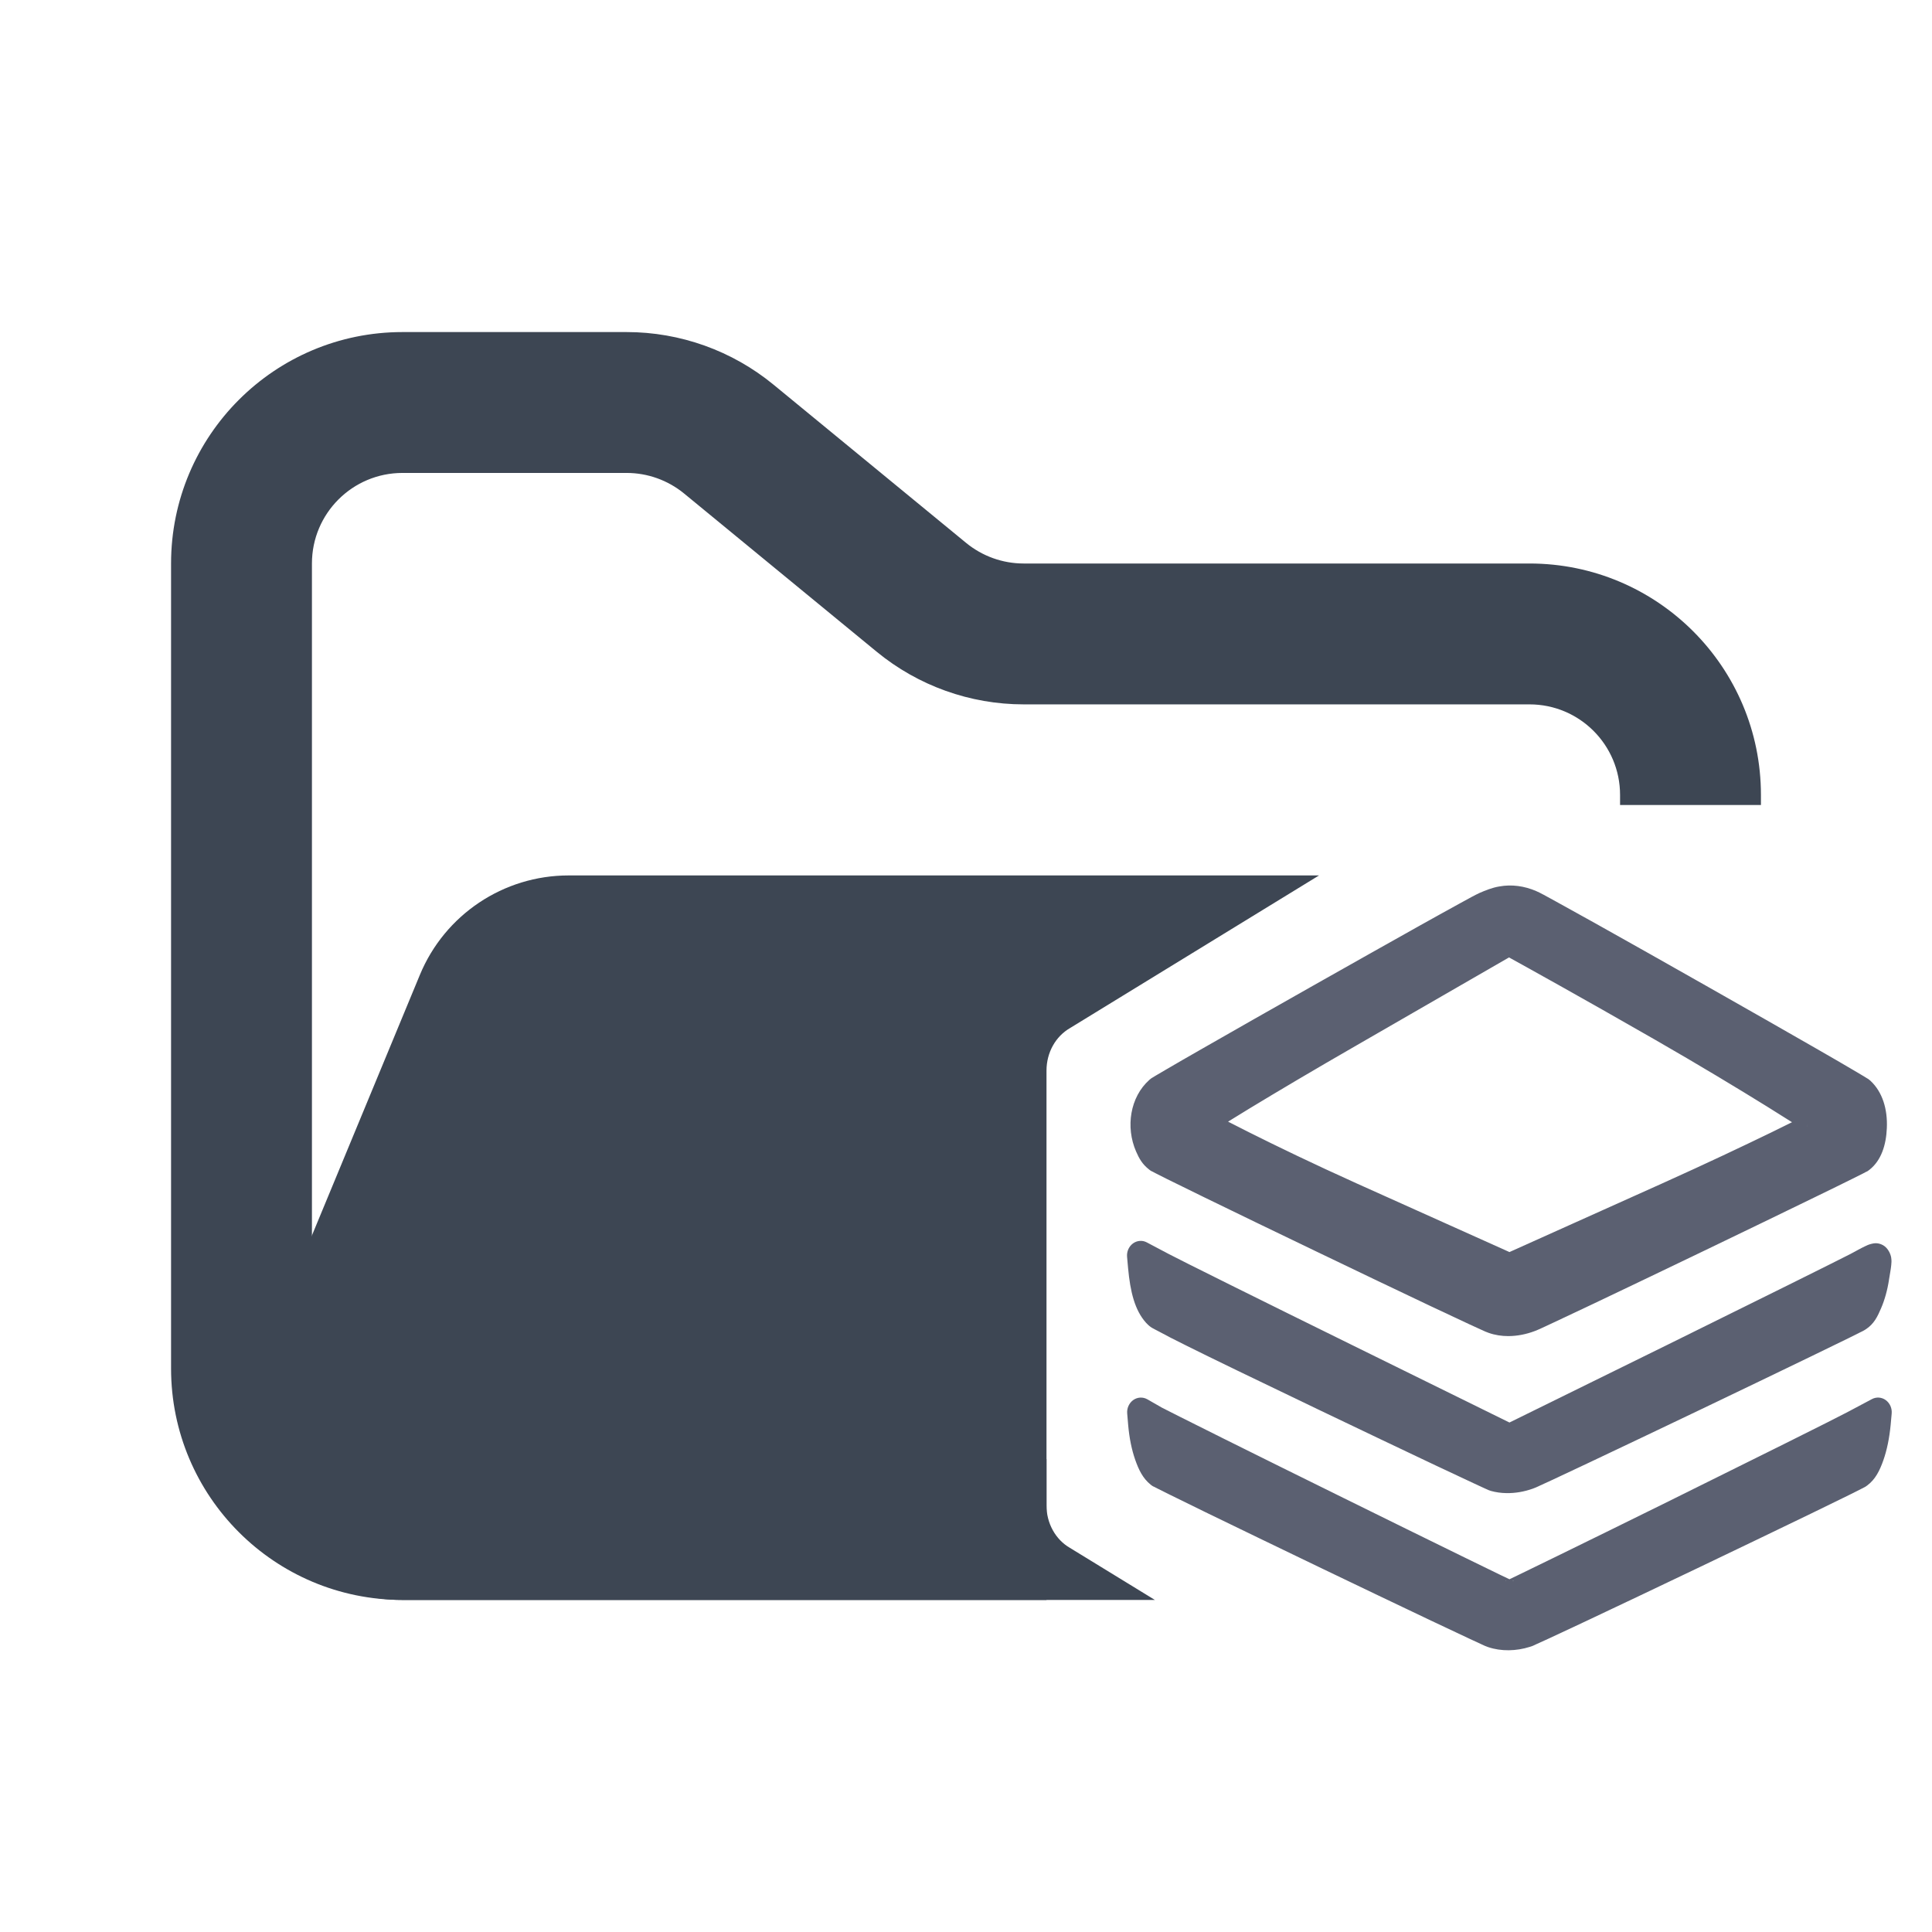 <svg width="48" height="48" viewBox="0 0 48 48" fill="none" xmlns="http://www.w3.org/2000/svg">
<path fill-rule="evenodd" clip-rule="evenodd" d="M10 8.25C6.824 8.25 4.25 10.824 4.25 14V34C4.25 37.176 6.824 39.75 10 39.75H26V36.25H10C8.757 36.25 7.75 35.243 7.75 34V14C7.75 12.757 8.757 11.75 10 11.75H15.568C16.089 11.75 16.593 11.931 16.996 12.261L21.782 16.193C22.811 17.038 24.101 17.5 25.432 17.5H38C39.243 17.5 40.25 18.507 40.25 19.75V20H43.75V19.75C43.75 16.574 41.176 14 38 14H25.432C24.911 14 24.407 13.819 24.004 13.489L19.218 9.557C18.189 8.712 16.899 8.25 15.568 8.25H10Z" fill="#3D4653"/>
<path fill-rule="evenodd" clip-rule="evenodd" d="M28.693 39.75L26.583 38.457C26.407 38.356 26.259 38.204 26.156 38.017C26.053 37.831 25.999 37.618 26 37.4V26.6C26 26.144 26.23 25.748 26.583 25.543L32.771 21.75L21.704 21.75H15.182L14.127 21.75C12.509 21.75 11.051 22.725 10.432 24.22L6.29 34.219C5.2 36.853 7.135 39.75 9.986 39.75H28.693Z" fill="#3D4653"/>
<path fill-rule="evenodd" clip-rule="evenodd" d="M37.302 22.384C37.205 22.399 37.012 22.467 36.873 22.529C36.458 22.719 28.916 26.986 28.773 27.109C28.448 27.399 28.341 28.009 28.534 28.452C28.587 28.574 28.68 28.708 28.748 28.761C28.891 28.872 36.773 32.662 37.091 32.769C37.352 32.861 37.702 32.845 38.017 32.727C38.363 32.597 46.123 28.864 46.245 28.769C46.424 28.628 46.524 28.368 46.538 28.009C46.556 27.605 46.463 27.326 46.248 27.128C46.098 26.994 38.417 22.639 38.038 22.475C37.798 22.372 37.545 22.338 37.302 22.384ZM41.286 25.515C43.456 26.759 45.233 27.903 45.233 27.918C45.236 27.934 43.61 28.754 41.444 29.731L37.502 31.502L33.577 29.738C31.418 28.765 29.811 27.915 29.808 27.896C29.804 27.873 31.404 26.88 33.563 25.639C35.718 24.395 37.487 23.376 37.487 23.376C37.487 23.376 39.12 24.271 41.286 25.515Z" fill="#5B6071"/>
<path fill-rule="evenodd" clip-rule="evenodd" d="M37.476 33.195C37.307 33.195 37.142 33.17 36.986 33.115C36.926 33.095 36.891 33.077 36.815 33.043C36.737 33.008 36.635 32.962 36.511 32.904C36.264 32.79 35.928 32.632 35.535 32.446C34.748 32.073 33.728 31.586 32.714 31.098C31.7 30.611 30.691 30.123 29.926 29.75C29.543 29.564 29.222 29.406 28.991 29.291C28.875 29.233 28.782 29.186 28.714 29.151C28.68 29.133 28.652 29.119 28.629 29.106C28.606 29.094 28.61 29.104 28.548 29.056C28.547 29.055 28.547 29.055 28.546 29.054C28.379 28.923 28.302 28.783 28.225 28.607C28.225 28.606 28.225 28.607 28.225 28.607C27.961 28.001 28.077 27.255 28.555 26.83C28.557 26.828 28.558 26.826 28.56 26.825C28.613 26.78 28.612 26.786 28.634 26.772C28.656 26.758 28.683 26.742 28.716 26.722C28.782 26.683 28.871 26.63 28.982 26.566C29.204 26.436 29.512 26.258 29.88 26.048C30.614 25.627 31.584 25.076 32.562 24.523C33.54 23.97 34.526 23.415 35.294 22.985C35.679 22.771 36.008 22.587 36.256 22.452C36.503 22.316 36.647 22.237 36.738 22.195C36.74 22.194 36.742 22.193 36.743 22.192C36.901 22.123 37.072 22.053 37.249 22.024C37.559 21.967 37.875 22.013 38.165 22.138C38.165 22.138 38.166 22.138 38.165 22.138C38.27 22.183 38.401 22.257 38.649 22.393C38.897 22.529 39.229 22.713 39.618 22.93C40.394 23.364 41.395 23.928 42.389 24.492C43.382 25.055 44.369 25.617 45.117 26.047C45.491 26.262 45.806 26.444 46.032 26.578C46.146 26.644 46.237 26.698 46.304 26.739C46.338 26.76 46.365 26.777 46.388 26.791C46.411 26.806 46.412 26.8 46.467 26.848C46.468 26.85 46.47 26.851 46.472 26.853C46.768 27.128 46.899 27.555 46.878 28.026C46.861 28.449 46.738 28.832 46.448 29.061C46.447 29.062 46.448 29.061 46.448 29.061C46.376 29.117 46.387 29.101 46.365 29.113C46.343 29.125 46.317 29.139 46.284 29.156C46.218 29.189 46.127 29.235 46.014 29.291C45.788 29.403 45.474 29.558 45.098 29.74C44.347 30.106 43.355 30.586 42.355 31.067C41.355 31.548 40.349 32.03 39.57 32.4C39.181 32.585 38.848 32.742 38.601 32.857C38.355 32.972 38.226 33.034 38.13 33.07C37.916 33.151 37.693 33.194 37.476 33.195ZM37.427 32.461C37.575 32.466 37.748 32.442 37.903 32.384C37.903 32.384 37.904 32.384 37.903 32.384C37.893 32.388 38.084 32.304 38.328 32.19C38.573 32.076 38.904 31.92 39.293 31.735C40.07 31.366 41.076 30.884 42.075 30.404C43.074 29.923 44.066 29.444 44.815 29.078C45.19 28.896 45.504 28.742 45.727 28.631C45.839 28.576 45.928 28.531 45.989 28.5C46.017 28.485 46.039 28.474 46.053 28.466C46.118 28.407 46.187 28.272 46.198 27.994C46.198 27.994 46.198 27.993 46.198 27.994C46.212 27.668 46.16 27.534 46.038 27.415C46.038 27.415 46.038 27.416 46.038 27.415C46.023 27.406 45.998 27.39 45.967 27.371C45.905 27.334 45.816 27.281 45.704 27.215C45.48 27.084 45.167 26.902 44.794 26.688C44.048 26.259 43.062 25.697 42.069 25.134C41.076 24.572 40.076 24.008 39.302 23.575C38.914 23.358 38.583 23.175 38.338 23.04C38.093 22.906 37.901 22.808 37.91 22.812C37.724 22.732 37.535 22.709 37.361 22.742C37.358 22.742 37.355 22.743 37.352 22.743C37.337 22.746 37.126 22.811 37.005 22.864C36.99 22.871 36.81 22.965 36.567 23.099C36.322 23.233 35.994 23.416 35.61 23.63C34.843 24.058 33.858 24.613 32.88 25.166C31.903 25.719 30.934 26.269 30.202 26.689C29.835 26.899 29.528 27.076 29.308 27.204C29.199 27.268 29.111 27.32 29.05 27.356C29.02 27.374 28.996 27.389 28.981 27.398C28.815 27.562 28.723 28.024 28.842 28.298C28.866 28.353 28.94 28.444 28.953 28.466C28.968 28.474 28.985 28.483 29.01 28.496C29.073 28.529 29.164 28.575 29.279 28.631C29.507 28.745 29.827 28.902 30.209 29.088C30.972 29.46 31.98 29.948 32.993 30.435C34.007 30.922 35.026 31.409 35.811 31.781C36.204 31.967 36.538 32.124 36.782 32.237C36.905 32.294 37.005 32.34 37.078 32.372C37.151 32.405 37.215 32.429 37.193 32.422C37.194 32.422 37.196 32.423 37.197 32.423C37.259 32.445 37.339 32.458 37.427 32.461ZM37.547 31.862C37.487 31.871 37.426 31.862 37.37 31.837L33.445 30.074C33.445 30.074 33.445 30.074 33.445 30.074C32.361 29.585 31.415 29.127 30.74 28.789C30.402 28.62 30.131 28.48 29.944 28.381C29.85 28.332 29.777 28.292 29.725 28.263C29.699 28.249 29.678 28.237 29.66 28.226C29.651 28.221 29.642 28.216 29.629 28.206C29.622 28.202 29.615 28.197 29.599 28.183C29.59 28.177 29.58 28.168 29.561 28.148C29.543 28.127 29.501 28.112 29.474 27.967C29.473 27.964 29.473 27.96 29.472 27.956C29.449 27.807 29.496 27.743 29.516 27.708C29.536 27.672 29.549 27.658 29.56 27.646C29.58 27.623 29.589 27.616 29.598 27.609C29.614 27.594 29.623 27.588 29.633 27.581C29.653 27.566 29.673 27.552 29.699 27.535C29.751 27.5 29.823 27.454 29.916 27.395C30.102 27.278 30.37 27.112 30.706 26.908C31.378 26.5 32.319 25.941 33.401 25.319C35.556 24.075 37.326 23.056 37.326 23.056C37.374 23.028 37.429 23.013 37.484 23.012C37.539 23.012 37.594 23.025 37.643 23.052C37.643 23.052 39.278 23.949 41.447 25.194C42.536 25.819 43.526 26.418 44.244 26.863C44.603 27.085 44.894 27.27 45.097 27.4C45.198 27.465 45.277 27.516 45.332 27.553C45.36 27.572 45.382 27.586 45.4 27.599C45.409 27.605 45.416 27.61 45.427 27.619C45.433 27.623 45.439 27.628 45.453 27.64C45.459 27.646 45.468 27.653 45.486 27.674C45.495 27.685 45.506 27.698 45.523 27.728C45.537 27.752 45.563 27.787 45.571 27.867C45.604 28.058 45.518 28.122 45.494 28.152C45.468 28.185 45.455 28.195 45.445 28.204C45.424 28.221 45.416 28.226 45.409 28.23C45.394 28.24 45.386 28.245 45.377 28.25C45.358 28.261 45.338 28.272 45.312 28.286C45.26 28.314 45.187 28.351 45.093 28.399C44.905 28.495 44.633 28.63 44.293 28.795C43.614 29.125 42.663 29.576 41.577 30.066C41.577 30.066 41.577 30.066 41.577 30.066L37.634 31.837C37.606 31.85 37.577 31.858 37.547 31.862ZM37.502 31.107L41.312 29.395C42.392 28.909 43.337 28.46 44.011 28.133C44.182 28.05 44.352 27.966 44.522 27.881C44.316 27.75 44.109 27.621 43.902 27.492C43.189 27.05 42.205 26.455 41.125 25.835C41.125 25.835 41.125 25.835 41.125 25.835C39.26 24.764 37.861 23.991 37.491 23.787C37.356 23.865 35.793 24.765 33.725 25.959C33.725 25.959 33.725 25.959 33.725 25.959C32.648 26.578 31.709 27.136 31.043 27.54C30.865 27.648 30.688 27.757 30.511 27.867C30.66 27.944 30.827 28.029 31.029 28.13C31.697 28.465 32.635 28.919 33.709 29.403L37.502 31.107ZM44.902 28.007C44.896 27.978 44.892 27.948 44.892 27.918C44.892 27.938 44.893 27.954 44.895 27.97C44.897 27.982 44.9 27.994 44.902 28.007Z" fill="#5B6071"/>
<path fill-rule="evenodd" clip-rule="evenodd" d="M28.366 31.471C28.416 32.017 28.541 32.414 28.72 32.613C28.816 32.716 29.631 33.124 32.912 34.697C35.15 35.769 37.048 36.666 37.127 36.689C37.37 36.758 37.699 36.739 37.977 36.639C38.256 36.54 45.987 32.842 46.177 32.716C46.349 32.605 46.527 32.185 46.595 31.735C46.692 31.132 46.735 31.155 46.127 31.479C45.834 31.632 43.775 32.655 41.552 33.75L37.502 35.742L33.456 33.75C31.229 32.655 29.166 31.632 28.873 31.475L28.341 31.193L28.366 31.471Z" fill="#5B6071"/>
<path fill-rule="evenodd" clip-rule="evenodd" d="M37.426 37.096C37.294 37.094 37.164 37.076 37.039 37.041C37.039 37.04 37.038 37.04 37.037 37.04C36.98 37.023 36.985 37.021 36.963 37.012C36.942 37.003 36.915 36.991 36.882 36.976C36.816 36.946 36.726 36.905 36.614 36.852C36.389 36.748 36.074 36.6 35.691 36.419C34.926 36.057 33.892 35.565 32.773 35.029C31.132 34.242 30.107 33.747 29.478 33.433C29.163 33.277 28.947 33.166 28.799 33.084C28.65 33.003 28.593 32.992 28.479 32.87C28.477 32.868 28.476 32.867 28.474 32.865C28.193 32.553 28.081 32.094 28.027 31.507C28.027 31.507 28.027 31.507 28.027 31.507L28.002 31.228C27.996 31.163 28.006 31.098 28.032 31.039C28.058 30.98 28.098 30.93 28.148 30.893C28.198 30.856 28.256 30.835 28.317 30.83C28.377 30.825 28.438 30.838 28.492 30.867L29.025 31.149C29.024 31.149 29.025 31.15 29.025 31.149C29.277 31.284 31.372 32.325 33.598 33.42C33.598 33.42 33.598 33.42 33.598 33.42L37.502 35.342L41.409 33.42C43.631 32.325 45.708 31.293 45.977 31.153C46.125 31.074 46.233 31.012 46.331 30.966C46.379 30.942 46.425 30.921 46.487 30.905C46.55 30.889 46.652 30.865 46.781 30.935C46.91 31.006 46.973 31.16 46.986 31.244C46.999 31.328 46.992 31.381 46.987 31.435C46.976 31.543 46.954 31.65 46.931 31.796L46.932 31.793C46.893 32.05 46.825 32.294 46.735 32.503C46.646 32.712 46.558 32.894 46.355 33.026C46.283 33.073 46.271 33.073 46.203 33.108C46.134 33.143 46.04 33.19 45.925 33.247C45.693 33.361 45.374 33.516 44.996 33.699C44.239 34.066 43.246 34.543 42.25 35.02C41.254 35.496 40.255 35.972 39.487 36.335C39.104 36.516 38.778 36.669 38.538 36.781C38.418 36.837 38.32 36.882 38.246 36.915C38.172 36.949 38.141 36.965 38.085 36.984C37.871 37.061 37.645 37.1 37.426 37.096ZM37.432 36.363C37.573 36.364 37.735 36.342 37.87 36.294C37.849 36.302 37.91 36.277 37.98 36.245C38.05 36.214 38.147 36.169 38.266 36.114C38.503 36.004 38.828 35.851 39.212 35.67C39.978 35.307 40.976 34.832 41.971 34.356C42.967 33.88 43.959 33.402 44.714 33.037C45.092 32.854 45.41 32.699 45.639 32.586C45.753 32.53 45.846 32.484 45.911 32.451C45.942 32.435 45.975 32.416 45.995 32.405C45.998 32.394 46.065 32.318 46.115 32.202C46.159 32.099 46.2 31.968 46.231 31.829C45.847 32.027 43.871 33.008 41.694 34.08C41.694 34.08 41.694 34.08 41.694 34.08L37.644 36.073C37.6 36.095 37.551 36.106 37.502 36.106C37.453 36.106 37.404 36.095 37.359 36.073L33.313 34.08C31.143 33.013 29.173 32.037 28.763 31.822C28.816 32.074 28.889 32.25 28.943 32.331C28.961 32.342 29.024 32.391 29.109 32.437C29.243 32.51 29.454 32.619 29.765 32.774C30.388 33.084 31.411 33.579 33.052 34.365C33.052 34.365 33.052 34.365 33.052 34.365C34.17 34.901 35.203 35.393 35.967 35.754C36.348 35.934 36.663 36.082 36.885 36.185C36.997 36.237 37.085 36.278 37.147 36.306C37.178 36.32 37.203 36.331 37.218 36.337C37.221 36.339 37.223 36.339 37.225 36.34C37.282 36.355 37.353 36.363 37.432 36.363ZM46.001 32.404C46.001 32.405 46.001 32.404 46.001 32.404V32.404Z" fill="#5B6071"/>
<path fill-rule="evenodd" clip-rule="evenodd" d="M28.369 35.38C28.419 35.949 28.587 36.429 28.791 36.594C28.916 36.689 36.812 40.487 37.073 40.575C37.298 40.651 37.659 40.647 37.913 40.567C38.152 40.494 46.041 36.723 46.195 36.609C46.406 36.452 46.577 35.964 46.634 35.365L46.659 35.086L46.041 35.414C45.391 35.765 37.555 39.632 37.502 39.632C37.448 39.632 29.102 35.514 28.712 35.296L28.344 35.086L28.369 35.38Z" fill="#5B6071"/>
<path fill-rule="evenodd" clip-rule="evenodd" d="M37.487 41C37.31 41.002 37.134 40.977 36.97 40.921C36.904 40.899 36.879 40.885 36.805 40.851C36.731 40.818 36.632 40.772 36.511 40.715C36.269 40.602 35.938 40.446 35.548 40.261C34.768 39.891 33.753 39.405 32.741 38.919C31.73 38.432 30.723 37.946 29.96 37.575C29.578 37.389 29.258 37.232 29.029 37.118C28.914 37.062 28.822 37.015 28.755 36.981C28.721 36.964 28.694 36.95 28.672 36.938C28.65 36.926 28.66 36.941 28.593 36.89C28.59 36.888 28.588 36.886 28.586 36.884C28.392 36.728 28.29 36.514 28.203 36.265C28.116 36.016 28.058 35.727 28.03 35.414C28.03 35.413 28.03 35.414 28.03 35.414L28.005 35.119C27.999 35.054 28.01 34.988 28.037 34.929C28.064 34.87 28.105 34.819 28.156 34.783C28.207 34.747 28.267 34.726 28.328 34.723C28.389 34.72 28.45 34.734 28.505 34.765L28.87 34.974C28.917 34.999 29.549 35.319 30.386 35.735C31.224 36.152 32.305 36.687 33.376 37.215C34.447 37.743 35.507 38.265 36.303 38.654C36.7 38.849 37.032 39.01 37.265 39.123C37.367 39.172 37.441 39.208 37.502 39.236C37.574 39.202 37.646 39.168 37.717 39.133C37.937 39.028 38.249 38.875 38.625 38.691C39.377 38.324 40.382 37.83 41.405 37.325C43.451 36.314 45.604 35.242 45.887 35.09C45.887 35.09 45.888 35.089 45.887 35.09L46.508 34.76C46.562 34.731 46.623 34.719 46.683 34.723C46.744 34.728 46.802 34.749 46.852 34.786C46.902 34.823 46.942 34.873 46.968 34.932C46.994 34.991 47.004 35.056 46.998 35.121L46.973 35.399C46.973 35.4 46.974 35.399 46.973 35.399C46.942 35.725 46.881 36.026 46.791 36.281C46.701 36.535 46.595 36.754 46.389 36.907C46.335 36.948 46.335 36.942 46.312 36.955C46.289 36.967 46.261 36.982 46.226 36.999C46.157 37.035 46.064 37.081 45.948 37.139C45.715 37.254 45.393 37.411 45.01 37.597C44.245 37.968 43.236 38.452 42.225 38.936C41.214 39.419 40.2 39.901 39.424 40.267C39.035 40.45 38.707 40.604 38.466 40.715C38.346 40.77 38.248 40.815 38.175 40.847C38.102 40.88 38.089 40.892 38.007 40.916C37.84 40.969 37.663 40.998 37.487 41ZM37.477 40.259C37.6 40.258 37.73 40.245 37.816 40.218C37.818 40.218 37.819 40.217 37.82 40.217C37.767 40.233 37.844 40.207 37.912 40.176C37.981 40.145 38.077 40.102 38.196 40.047C38.434 39.937 38.761 39.784 39.149 39.601C39.923 39.236 40.937 38.755 41.947 38.272C42.957 37.789 43.965 37.304 44.729 36.934C45.111 36.749 45.432 36.592 45.661 36.479C45.776 36.422 45.868 36.376 45.932 36.343C45.964 36.327 45.988 36.314 46.004 36.306C46.016 36.292 46.094 36.194 46.153 36.025C46.184 35.936 46.213 35.832 46.237 35.716L46.195 35.739C45.827 35.937 43.738 36.974 41.691 37.985C40.667 38.49 39.662 38.985 38.909 39.353C38.533 39.537 38.219 39.69 37.998 39.796C37.887 39.85 37.799 39.892 37.737 39.921C37.705 39.936 37.681 39.947 37.661 39.956C37.651 39.961 37.642 39.965 37.631 39.969C37.626 39.971 37.62 39.974 37.609 39.977C37.598 39.981 37.622 39.995 37.502 39.995C37.374 39.995 37.404 39.98 37.393 39.977C37.382 39.973 37.377 39.971 37.371 39.968C37.36 39.964 37.352 39.96 37.341 39.955C37.32 39.946 37.294 39.934 37.261 39.918C37.195 39.887 37.102 39.843 36.984 39.786C36.749 39.672 36.417 39.51 36.019 39.316C35.222 38.926 34.161 38.404 33.09 37.876C32.019 37.347 30.937 36.812 30.099 36.395C29.485 36.09 29.027 35.862 28.765 35.728C28.787 35.833 28.813 35.929 28.842 36.012C28.896 36.169 28.967 36.268 28.988 36.293C29.008 36.304 29.029 36.315 29.049 36.325C29.111 36.357 29.202 36.402 29.316 36.458C29.543 36.571 29.862 36.727 30.242 36.913C31.004 37.283 32.01 37.769 33.021 38.255C34.032 38.741 35.047 39.227 35.825 39.596C36.214 39.781 36.544 39.937 36.784 40.049C36.904 40.105 37.001 40.15 37.071 40.181C37.141 40.213 37.209 40.239 37.175 40.227C37.175 40.227 37.175 40.228 37.175 40.227C37.236 40.248 37.354 40.26 37.477 40.259ZM37.604 39.284C37.603 39.281 37.608 39.275 37.576 39.271C37.585 39.275 37.598 39.282 37.604 39.284ZM37.402 39.283C37.407 39.281 37.419 39.275 37.427 39.272C37.402 39.275 37.403 39.28 37.402 39.283Z" fill="#5B6071"/>
</svg>
